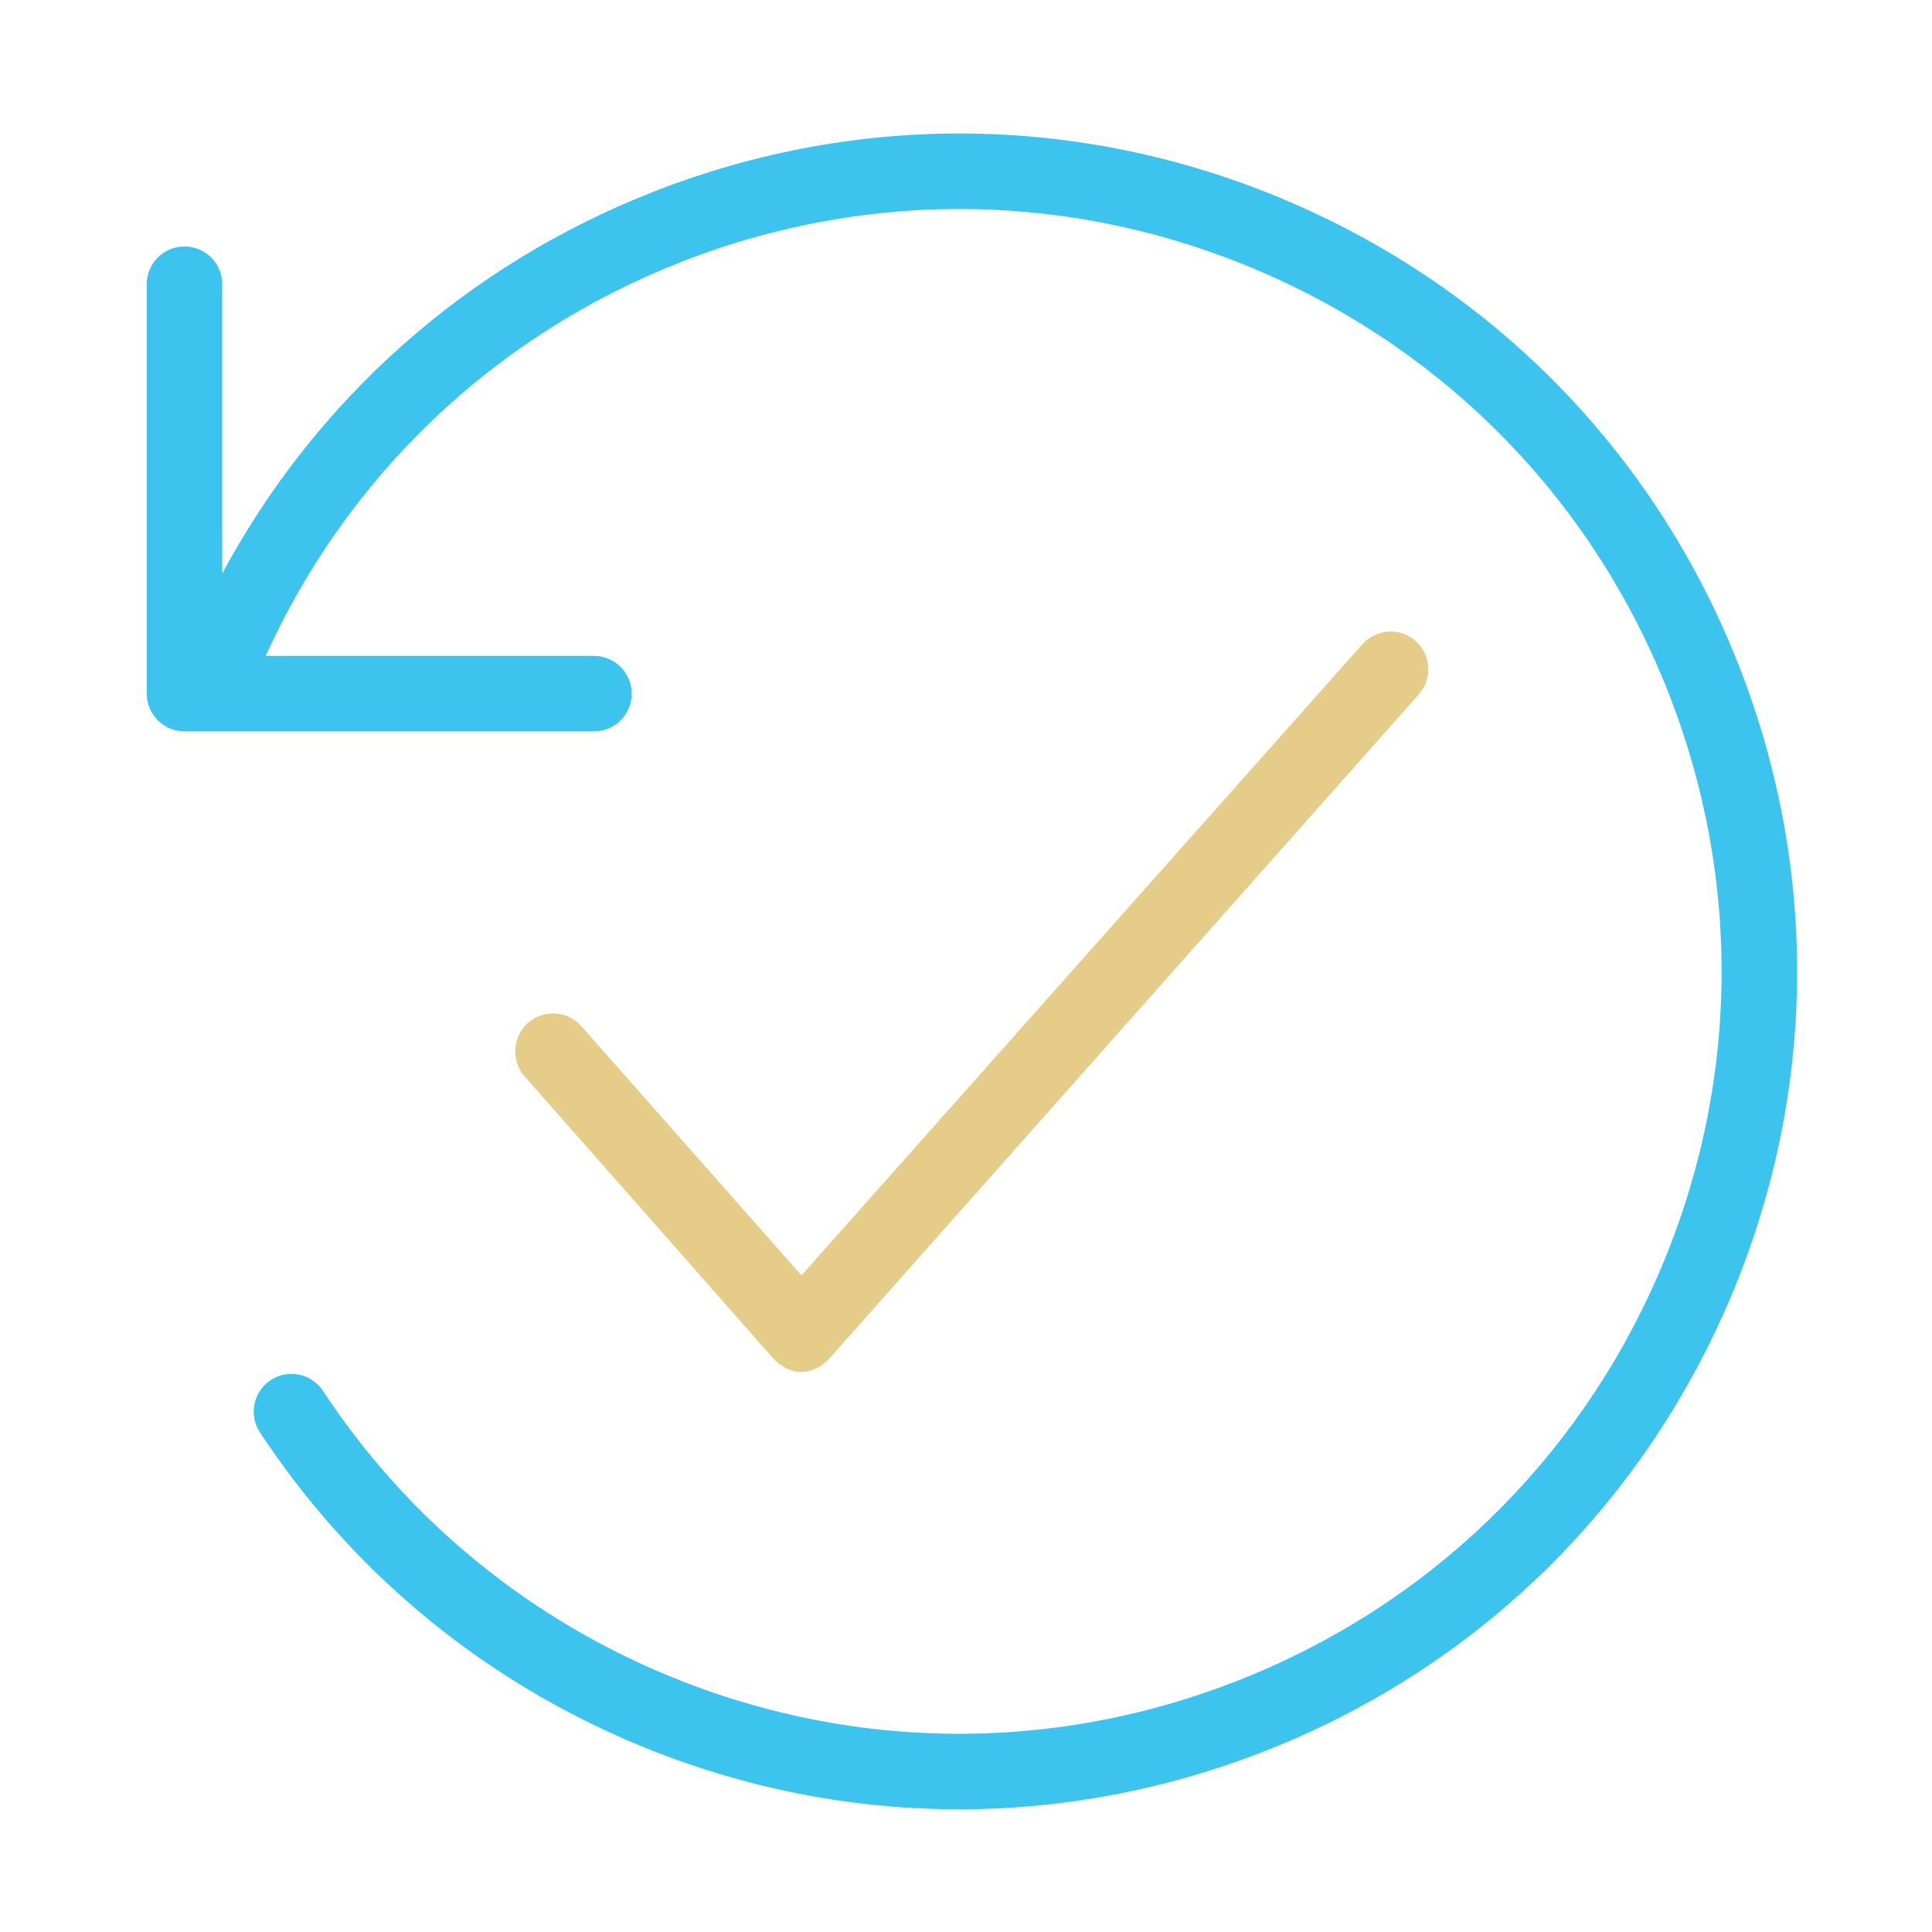 <?xml version="1.0" standalone="no"?><!DOCTYPE svg PUBLIC "-//W3C//DTD SVG 1.1//EN" "http://www.w3.org/Graphics/SVG/1.1/DTD/svg11.dtd"><svg t="1484102813221" class="icon" style="" viewBox="0 0 1024 1024" version="1.1" xmlns="http://www.w3.org/2000/svg" p-id="15071" xmlns:xlink="http://www.w3.org/1999/xlink" width="16" height="16"><defs><style type="text/css"></style></defs><path d="M921.529 352.52C878.165 242.165 794.426 155.31 685.744 107.946c-108.682-47.358-229.317-49.56-339.671-6.21-98.722 38.795-178.632 109.902-228.293 202.272l0-153.383c0-11.047-8.953-19.999-19.999-19.999-11.047 0-19.999 8.953-19.999 19.999l0 217.021c0 11.047 8.953 19.999 19.999 19.999l217.029 0c11.047 0 19.999-8.953 19.999-19.999 0-11.047-8.953-19.999-19.999-19.999L140.807 347.645c43.631-96.036 121.486-170.011 219.89-208.685 100.402-39.452 210.178-37.436 309.063 5.656 98.893 43.091 175.086 122.126 214.544 222.528 39.452 100.409 37.444 210.162-5.656 309.056-43.091 98.902-122.126 175.093-222.528 214.544-100.409 39.467-210.17 37.451-309.063-5.649-72.051-31.397-132.869-82.543-175.866-147.899-6.077-9.241-18.491-11.78-27.702-5.718-9.226 6.077-11.788 18.476-5.718 27.702 47.279 71.856 114.119 128.072 193.304 162.586 56.864 24.78 117.002 37.201 177.218 37.201 54.888 0 109.839-10.32 162.453-30.991C781.099 884.611 867.954 800.873 915.319 692.183 962.683 583.492 964.895 462.866 921.529 352.52z" p-id="15072" fill="#3cc4ef"></path><path d="M424.709 727.179c0.008 0 0.024 0 0.032 0 5.711 0 11.156-2.985 14.944-7.25l312.328-351.929c7.343-8.257 6.593-20.893-1.656-28.229-8.257-7.351-20.905-6.593-28.233 1.665L424.788 675.976 308.082 543.851c-7.304-8.281-19.952-9.002-28.233-1.682-8.273 7.313-9.062 20.088-1.75 28.368l131.65 149.342C413.539 724.168 418.984 727.179 424.709 727.179z" p-id="15073" fill="#e6cc89"></path></svg>